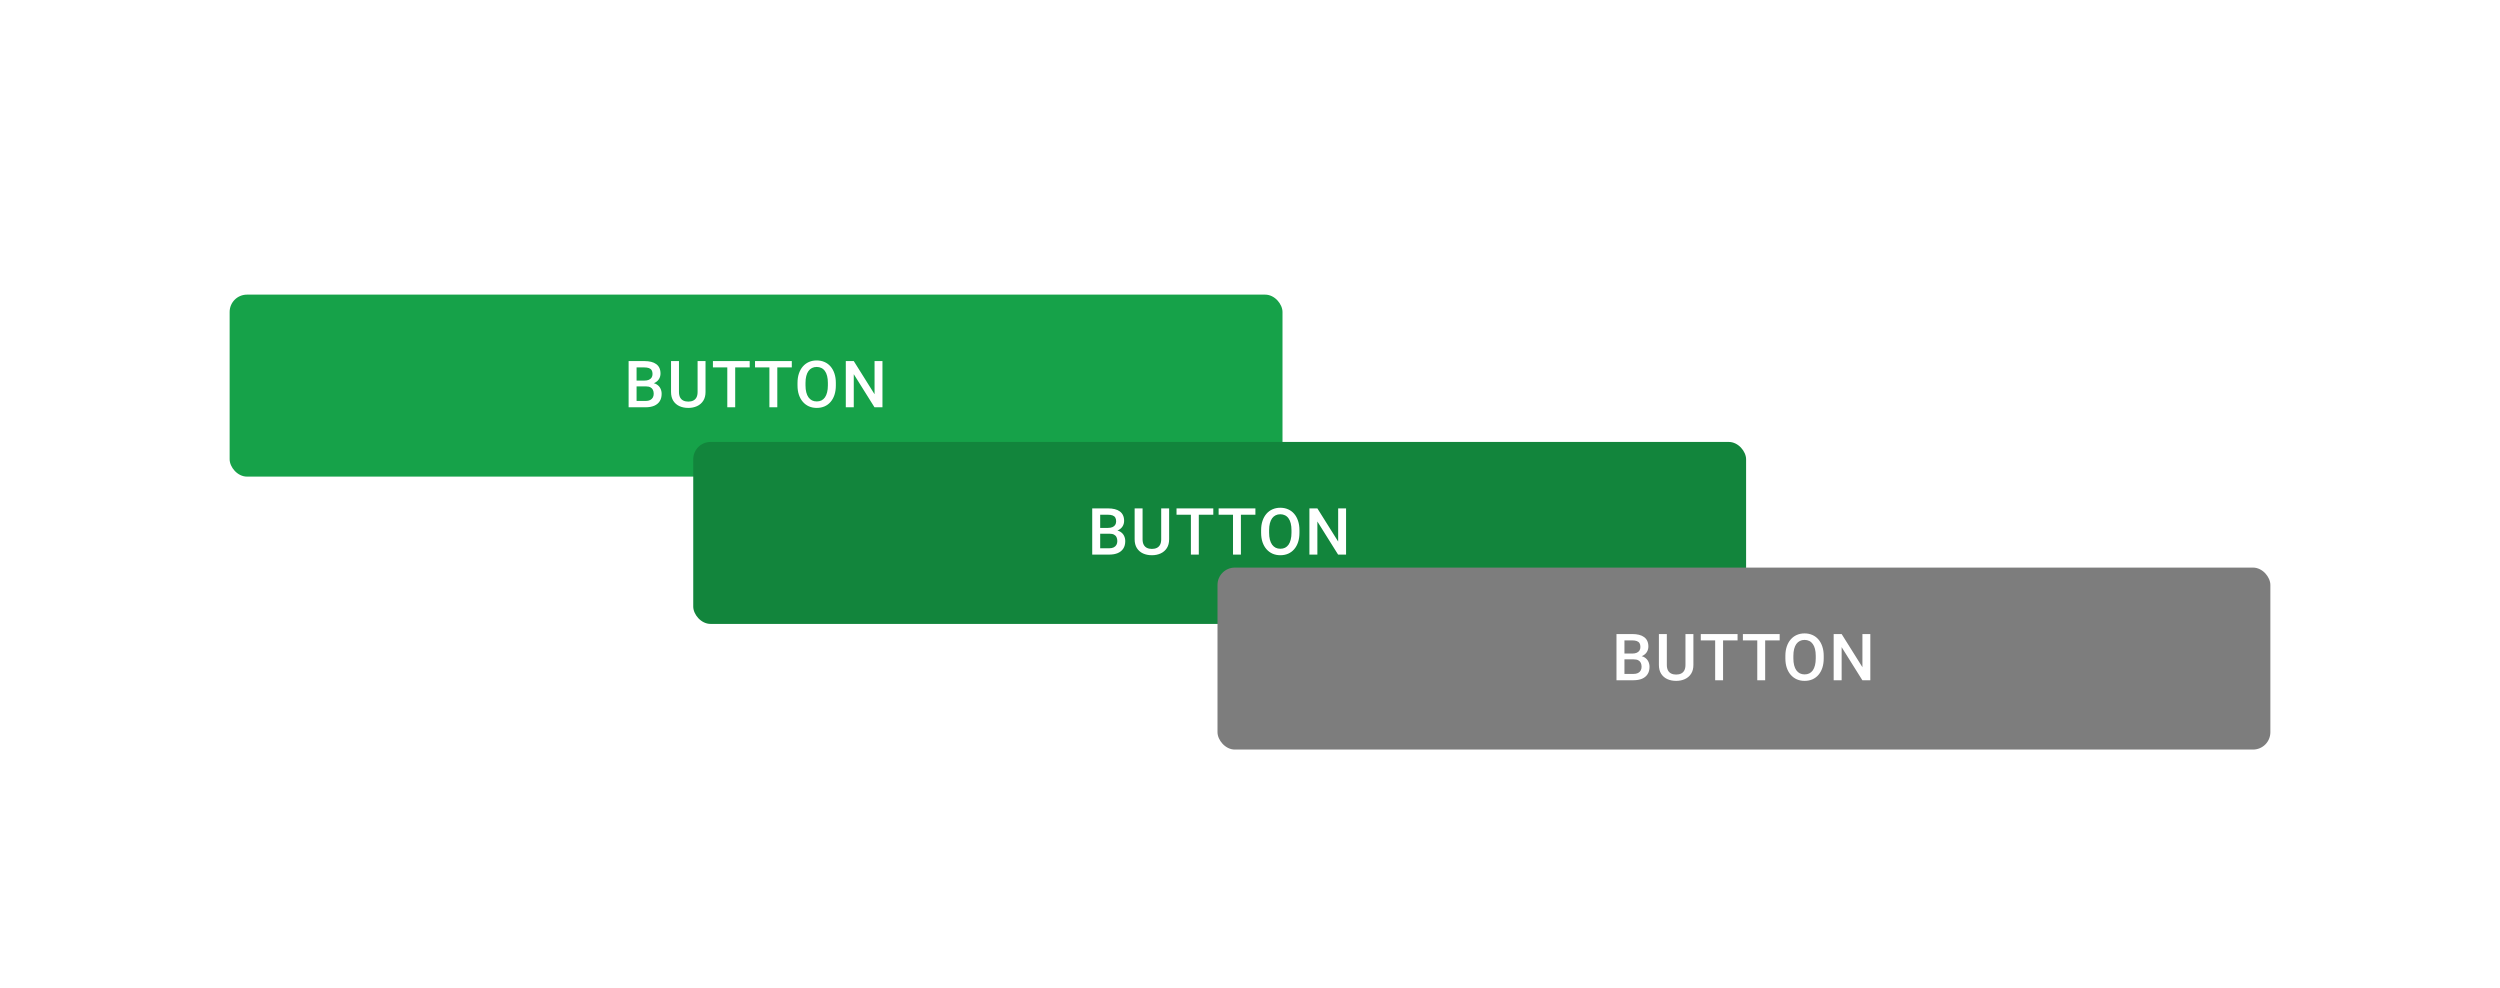 <svg width="577" height="228" viewBox="0 0 577 228" fill="none" xmlns="http://www.w3.org/2000/svg">
<path d="M0 6C0 2.686 2.686 0 6 0H571C574.314 0 577 2.686 577 6V227.6H0V6Z" fill="white"/>
<g filter="url(#filter0_ddd_1412_16494)">
<rect x="53" y="62" width="243" height="42" rx="4" fill="#16A249"/>
<path d="M149.083 83.181H146.366L146.351 81.84H148.724C149.125 81.84 149.464 81.782 149.742 81.665C150.025 81.543 150.24 81.369 150.387 81.144C150.533 80.915 150.606 80.639 150.606 80.317C150.606 79.96 150.538 79.67 150.401 79.445C150.265 79.221 150.055 79.057 149.771 78.955C149.493 78.852 149.137 78.801 148.702 78.801H146.922V88H145.084V77.336H148.702C149.288 77.336 149.811 77.392 150.27 77.504C150.733 77.617 151.126 77.793 151.449 78.032C151.776 78.266 152.022 78.564 152.188 78.925C152.359 79.287 152.445 79.716 152.445 80.214C152.445 80.654 152.34 81.057 152.13 81.423C151.92 81.784 151.61 82.08 151.2 82.309C150.79 82.539 150.279 82.675 149.669 82.719L149.083 83.181ZM149.002 88H145.787L146.615 86.543H149.002C149.417 86.543 149.764 86.474 150.042 86.337C150.321 86.196 150.528 86.003 150.665 85.759C150.807 85.51 150.877 85.219 150.877 84.887C150.877 84.54 150.816 84.24 150.694 83.986C150.572 83.728 150.379 83.53 150.116 83.393C149.852 83.251 149.508 83.181 149.083 83.181H147.018L147.032 81.84H149.72L150.138 82.346C150.724 82.365 151.205 82.495 151.581 82.734C151.961 82.973 152.245 83.283 152.43 83.664C152.616 84.045 152.708 84.455 152.708 84.894C152.708 85.573 152.56 86.142 152.262 86.601C151.969 87.06 151.546 87.409 150.995 87.648C150.443 87.883 149.779 88 149.002 88ZM161.005 77.336H162.836V84.462C162.836 85.273 162.661 85.952 162.309 86.499C161.958 87.045 161.479 87.458 160.874 87.736C160.273 88.01 159.602 88.147 158.859 88.147C158.093 88.147 157.409 88.01 156.809 87.736C156.208 87.458 155.734 87.045 155.388 86.499C155.046 85.952 154.875 85.273 154.875 84.462V77.336H156.706V84.462C156.706 84.975 156.794 85.397 156.97 85.73C157.146 86.057 157.395 86.298 157.717 86.455C158.039 86.611 158.42 86.689 158.859 86.689C159.299 86.689 159.677 86.611 159.995 86.455C160.317 86.298 160.566 86.057 160.742 85.73C160.918 85.397 161.005 84.975 161.005 84.462V77.336ZM169.683 77.336V88H167.859V77.336H169.683ZM173.03 77.336V78.801H164.542V77.336H173.03ZM179.401 77.336V88H177.577V77.336H179.401ZM182.748 77.336V78.801H174.259V77.336H182.748ZM192.913 82.375V82.961C192.913 83.767 192.808 84.489 192.598 85.129C192.388 85.769 192.088 86.313 191.697 86.762C191.311 87.211 190.847 87.556 190.305 87.795C189.763 88.029 189.163 88.147 188.504 88.147C187.849 88.147 187.251 88.029 186.709 87.795C186.172 87.556 185.706 87.211 185.31 86.762C184.915 86.313 184.607 85.769 184.387 85.129C184.173 84.489 184.065 83.767 184.065 82.961V82.375C184.065 81.569 184.173 80.849 184.387 80.214C184.602 79.575 184.905 79.03 185.296 78.581C185.691 78.127 186.157 77.783 186.694 77.548C187.236 77.309 187.835 77.189 188.489 77.189C189.148 77.189 189.749 77.309 190.291 77.548C190.833 77.783 191.299 78.127 191.69 78.581C192.08 79.03 192.381 79.575 192.59 80.214C192.805 80.849 192.913 81.569 192.913 82.375ZM191.074 82.961V82.36C191.074 81.765 191.016 81.24 190.899 80.786C190.786 80.327 190.618 79.943 190.393 79.636C190.173 79.323 189.903 79.089 189.58 78.933C189.258 78.772 188.894 78.691 188.489 78.691C188.084 78.691 187.722 78.772 187.405 78.933C187.088 79.089 186.817 79.323 186.592 79.636C186.372 79.943 186.204 80.327 186.087 80.786C185.969 81.24 185.911 81.765 185.911 82.36V82.961C185.911 83.557 185.969 84.084 186.087 84.543C186.204 85.002 186.375 85.39 186.599 85.707C186.829 86.02 187.102 86.257 187.42 86.418C187.737 86.574 188.098 86.652 188.504 86.652C188.914 86.652 189.278 86.574 189.595 86.418C189.912 86.257 190.181 86.02 190.401 85.707C190.62 85.39 190.786 85.002 190.899 84.543C191.016 84.084 191.074 83.557 191.074 82.961ZM203.671 77.336V88H201.832L197.05 80.361V88H195.211V77.336H197.05L201.847 84.99V77.336H203.671Z" fill="white"/>
</g>
<g filter="url(#filter1_ddd_1412_16494)">
<rect x="160" y="96" width="243" height="42" rx="4" fill="#12853C"/>
<path d="M256.083 117.181H253.366L253.351 115.84H255.724C256.125 115.84 256.464 115.782 256.742 115.665C257.025 115.542 257.24 115.369 257.387 115.145C257.533 114.915 257.606 114.639 257.606 114.317C257.606 113.96 257.538 113.67 257.401 113.445C257.265 113.221 257.055 113.057 256.771 112.955C256.493 112.852 256.137 112.801 255.702 112.801H253.922V122H252.084V111.336H255.702C256.288 111.336 256.811 111.392 257.27 111.504C257.733 111.617 258.126 111.792 258.449 112.032C258.776 112.266 259.022 112.564 259.188 112.925C259.359 113.287 259.445 113.716 259.445 114.214C259.445 114.654 259.34 115.057 259.13 115.423C258.92 115.784 258.61 116.08 258.2 116.309C257.79 116.539 257.279 116.675 256.669 116.719L256.083 117.181ZM256.002 122H252.787L253.615 120.542H256.002C256.417 120.542 256.764 120.474 257.042 120.337C257.321 120.196 257.528 120.003 257.665 119.759C257.807 119.51 257.877 119.219 257.877 118.887C257.877 118.541 257.816 118.24 257.694 117.986C257.572 117.728 257.379 117.53 257.116 117.393C256.852 117.251 256.508 117.181 256.083 117.181H254.018L254.032 115.84H256.72L257.138 116.346C257.724 116.365 258.205 116.495 258.581 116.734C258.961 116.973 259.245 117.283 259.43 117.664C259.616 118.045 259.708 118.455 259.708 118.895C259.708 119.573 259.56 120.142 259.262 120.601C258.969 121.06 258.546 121.409 257.995 121.648C257.443 121.883 256.779 122 256.002 122ZM268.005 111.336H269.836V118.462C269.836 119.273 269.661 119.952 269.309 120.499C268.958 121.045 268.479 121.458 267.874 121.736C267.273 122.01 266.602 122.146 265.859 122.146C265.093 122.146 264.409 122.01 263.809 121.736C263.208 121.458 262.734 121.045 262.388 120.499C262.046 119.952 261.875 119.273 261.875 118.462V111.336H263.706V118.462C263.706 118.975 263.794 119.397 263.97 119.729C264.146 120.057 264.395 120.298 264.717 120.455C265.039 120.611 265.42 120.689 265.859 120.689C266.299 120.689 266.677 120.611 266.995 120.455C267.317 120.298 267.566 120.057 267.742 119.729C267.918 119.397 268.005 118.975 268.005 118.462V111.336ZM276.683 111.336V122H274.859V111.336H276.683ZM280.03 111.336V112.801H271.542V111.336H280.03ZM286.401 111.336V122H284.577V111.336H286.401ZM289.748 111.336V112.801H281.259V111.336H289.748ZM299.913 116.375V116.961C299.913 117.767 299.808 118.489 299.598 119.129C299.388 119.769 299.088 120.313 298.697 120.762C298.311 121.211 297.847 121.556 297.305 121.795C296.763 122.029 296.163 122.146 295.504 122.146C294.849 122.146 294.251 122.029 293.709 121.795C293.172 121.556 292.706 121.211 292.31 120.762C291.915 120.313 291.607 119.769 291.387 119.129C291.173 118.489 291.065 117.767 291.065 116.961V116.375C291.065 115.569 291.173 114.849 291.387 114.214C291.602 113.575 291.905 113.03 292.296 112.581C292.691 112.127 293.157 111.783 293.694 111.548C294.236 111.309 294.835 111.189 295.489 111.189C296.148 111.189 296.749 111.309 297.291 111.548C297.833 111.783 298.299 112.127 298.69 112.581C299.08 113.03 299.381 113.575 299.59 114.214C299.805 114.849 299.913 115.569 299.913 116.375ZM298.074 116.961V116.36C298.074 115.765 298.016 115.24 297.899 114.786C297.786 114.327 297.618 113.943 297.393 113.636C297.173 113.323 296.903 113.089 296.58 112.933C296.258 112.771 295.894 112.691 295.489 112.691C295.084 112.691 294.722 112.771 294.405 112.933C294.088 113.089 293.817 113.323 293.592 113.636C293.372 113.943 293.204 114.327 293.087 114.786C292.969 115.24 292.911 115.765 292.911 116.36V116.961C292.911 117.557 292.969 118.084 293.087 118.543C293.204 119.002 293.375 119.39 293.599 119.708C293.829 120.02 294.102 120.257 294.42 120.418C294.737 120.574 295.098 120.652 295.504 120.652C295.914 120.652 296.278 120.574 296.595 120.418C296.912 120.257 297.181 120.02 297.401 119.708C297.62 119.39 297.786 119.002 297.899 118.543C298.016 118.084 298.074 117.557 298.074 116.961ZM310.671 111.336V122H308.832L304.05 114.361V122H302.211V111.336H304.05L308.847 118.99V111.336H310.671Z" fill="white"/>
</g>
<g filter="url(#filter2_ddd_1412_16494)">
<rect x="281" y="125" width="243" height="42" rx="4" fill="#7D7D7D"/>
<path d="M377.083 146.181H374.366L374.351 144.84H376.724C377.125 144.84 377.464 144.782 377.742 144.665C378.025 144.542 378.24 144.369 378.387 144.145C378.533 143.915 378.606 143.639 378.606 143.317C378.606 142.96 378.538 142.67 378.401 142.445C378.265 142.221 378.055 142.057 377.771 141.955C377.493 141.852 377.137 141.801 376.702 141.801H374.922V151H373.084V140.336H376.702C377.288 140.336 377.811 140.392 378.27 140.504C378.733 140.617 379.126 140.792 379.449 141.032C379.776 141.266 380.022 141.564 380.188 141.925C380.359 142.287 380.445 142.716 380.445 143.214C380.445 143.654 380.34 144.057 380.13 144.423C379.92 144.784 379.61 145.08 379.2 145.309C378.79 145.539 378.279 145.675 377.669 145.719L377.083 146.181ZM377.002 151H373.787L374.615 149.542H377.002C377.417 149.542 377.764 149.474 378.042 149.337C378.321 149.196 378.528 149.003 378.665 148.759C378.807 148.51 378.877 148.219 378.877 147.887C378.877 147.541 378.816 147.24 378.694 146.986C378.572 146.728 378.379 146.53 378.116 146.393C377.852 146.251 377.508 146.181 377.083 146.181H375.018L375.032 144.84H377.72L378.138 145.346C378.724 145.365 379.205 145.495 379.581 145.734C379.961 145.973 380.245 146.283 380.43 146.664C380.616 147.045 380.708 147.455 380.708 147.895C380.708 148.573 380.56 149.142 380.262 149.601C379.969 150.06 379.546 150.409 378.995 150.648C378.443 150.883 377.779 151 377.002 151ZM389.005 140.336H390.836V147.462C390.836 148.273 390.661 148.952 390.309 149.499C389.958 150.045 389.479 150.458 388.874 150.736C388.273 151.01 387.602 151.146 386.859 151.146C386.093 151.146 385.409 151.01 384.809 150.736C384.208 150.458 383.734 150.045 383.388 149.499C383.046 148.952 382.875 148.273 382.875 147.462V140.336H384.706V147.462C384.706 147.975 384.794 148.397 384.97 148.729C385.146 149.057 385.395 149.298 385.717 149.455C386.039 149.611 386.42 149.689 386.859 149.689C387.299 149.689 387.677 149.611 387.995 149.455C388.317 149.298 388.566 149.057 388.742 148.729C388.918 148.397 389.005 147.975 389.005 147.462V140.336ZM397.683 140.336V151H395.859V140.336H397.683ZM401.03 140.336V141.801H392.542V140.336H401.03ZM407.401 140.336V151H405.577V140.336H407.401ZM410.748 140.336V141.801H402.259V140.336H410.748ZM420.913 145.375V145.961C420.913 146.767 420.808 147.489 420.598 148.129C420.388 148.769 420.088 149.313 419.697 149.762C419.311 150.211 418.847 150.556 418.305 150.795C417.763 151.029 417.163 151.146 416.504 151.146C415.849 151.146 415.251 151.029 414.709 150.795C414.172 150.556 413.706 150.211 413.31 149.762C412.915 149.313 412.607 148.769 412.387 148.129C412.173 147.489 412.065 146.767 412.065 145.961V145.375C412.065 144.569 412.173 143.849 412.387 143.214C412.602 142.575 412.905 142.03 413.296 141.581C413.691 141.127 414.157 140.783 414.694 140.548C415.236 140.309 415.835 140.189 416.489 140.189C417.148 140.189 417.749 140.309 418.291 140.548C418.833 140.783 419.299 141.127 419.69 141.581C420.08 142.03 420.381 142.575 420.59 143.214C420.805 143.849 420.913 144.569 420.913 145.375ZM419.074 145.961V145.36C419.074 144.765 419.016 144.24 418.899 143.786C418.786 143.327 418.618 142.943 418.393 142.636C418.173 142.323 417.903 142.089 417.58 141.933C417.258 141.771 416.894 141.691 416.489 141.691C416.084 141.691 415.722 141.771 415.405 141.933C415.088 142.089 414.817 142.323 414.592 142.636C414.372 142.943 414.204 143.327 414.087 143.786C413.969 144.24 413.911 144.765 413.911 145.36V145.961C413.911 146.557 413.969 147.084 414.087 147.543C414.204 148.002 414.375 148.39 414.599 148.708C414.829 149.02 415.102 149.257 415.42 149.418C415.737 149.574 416.098 149.652 416.504 149.652C416.914 149.652 417.278 149.574 417.595 149.418C417.912 149.257 418.181 149.02 418.401 148.708C418.62 148.39 418.786 148.002 418.899 147.543C419.016 147.084 419.074 146.557 419.074 145.961ZM431.671 140.336V151H429.832L425.05 143.361V151H423.211V140.336H425.05L429.847 147.99V140.336H431.671Z" fill="white"/>
</g>
<defs>
<filter id="filter0_ddd_1412_16494" x="48" y="58" width="253" height="52" filterUnits="userSpaceOnUse" color-interpolation-filters="sRGB">
<feFlood flood-opacity="0" result="BackgroundImageFix"/>
<feColorMatrix in="SourceAlpha" type="matrix" values="0 0 0 0 0 0 0 0 0 0 0 0 0 0 0 0 0 0 127 0" result="hardAlpha"/>
<feOffset dy="1"/>
<feGaussianBlur stdDeviation="2.5"/>
<feColorMatrix type="matrix" values="0 0 0 0 0 0 0 0 0 0 0 0 0 0 0 0 0 0 0.12 0"/>
<feBlend mode="normal" in2="BackgroundImageFix" result="effect1_dropShadow_1412_16494"/>
<feColorMatrix in="SourceAlpha" type="matrix" values="0 0 0 0 0 0 0 0 0 0 0 0 0 0 0 0 0 0 127 0" result="hardAlpha"/>
<feOffset dy="2"/>
<feGaussianBlur stdDeviation="1"/>
<feColorMatrix type="matrix" values="0 0 0 0 0 0 0 0 0 0 0 0 0 0 0 0 0 0 0.14 0"/>
<feBlend mode="normal" in2="effect1_dropShadow_1412_16494" result="effect2_dropShadow_1412_16494"/>
<feColorMatrix in="SourceAlpha" type="matrix" values="0 0 0 0 0 0 0 0 0 0 0 0 0 0 0 0 0 0 127 0" result="hardAlpha"/>
<feMorphology radius="2" operator="erode" in="SourceAlpha" result="effect3_dropShadow_1412_16494"/>
<feOffset dy="3"/>
<feGaussianBlur stdDeviation="0.5"/>
<feColorMatrix type="matrix" values="0 0 0 0 0 0 0 0 0 0 0 0 0 0 0 0 0 0 0.2 0"/>
<feBlend mode="normal" in2="effect2_dropShadow_1412_16494" result="effect3_dropShadow_1412_16494"/>
<feBlend mode="normal" in="SourceGraphic" in2="effect3_dropShadow_1412_16494" result="shape"/>
</filter>
<filter id="filter1_ddd_1412_16494" x="155" y="92" width="253" height="52" filterUnits="userSpaceOnUse" color-interpolation-filters="sRGB">
<feFlood flood-opacity="0" result="BackgroundImageFix"/>
<feColorMatrix in="SourceAlpha" type="matrix" values="0 0 0 0 0 0 0 0 0 0 0 0 0 0 0 0 0 0 127 0" result="hardAlpha"/>
<feOffset dy="1"/>
<feGaussianBlur stdDeviation="2.5"/>
<feColorMatrix type="matrix" values="0 0 0 0 0 0 0 0 0 0 0 0 0 0 0 0 0 0 0.12 0"/>
<feBlend mode="normal" in2="BackgroundImageFix" result="effect1_dropShadow_1412_16494"/>
<feColorMatrix in="SourceAlpha" type="matrix" values="0 0 0 0 0 0 0 0 0 0 0 0 0 0 0 0 0 0 127 0" result="hardAlpha"/>
<feOffset dy="2"/>
<feGaussianBlur stdDeviation="1"/>
<feColorMatrix type="matrix" values="0 0 0 0 0 0 0 0 0 0 0 0 0 0 0 0 0 0 0.14 0"/>
<feBlend mode="normal" in2="effect1_dropShadow_1412_16494" result="effect2_dropShadow_1412_16494"/>
<feColorMatrix in="SourceAlpha" type="matrix" values="0 0 0 0 0 0 0 0 0 0 0 0 0 0 0 0 0 0 127 0" result="hardAlpha"/>
<feMorphology radius="2" operator="erode" in="SourceAlpha" result="effect3_dropShadow_1412_16494"/>
<feOffset dy="3"/>
<feGaussianBlur stdDeviation="0.5"/>
<feColorMatrix type="matrix" values="0 0 0 0 0 0 0 0 0 0 0 0 0 0 0 0 0 0 0.2 0"/>
<feBlend mode="normal" in2="effect2_dropShadow_1412_16494" result="effect3_dropShadow_1412_16494"/>
<feBlend mode="normal" in="SourceGraphic" in2="effect3_dropShadow_1412_16494" result="shape"/>
</filter>
<filter id="filter2_ddd_1412_16494" x="276" y="121" width="253" height="52" filterUnits="userSpaceOnUse" color-interpolation-filters="sRGB">
<feFlood flood-opacity="0" result="BackgroundImageFix"/>
<feColorMatrix in="SourceAlpha" type="matrix" values="0 0 0 0 0 0 0 0 0 0 0 0 0 0 0 0 0 0 127 0" result="hardAlpha"/>
<feOffset dy="1"/>
<feGaussianBlur stdDeviation="2.5"/>
<feColorMatrix type="matrix" values="0 0 0 0 0 0 0 0 0 0 0 0 0 0 0 0 0 0 0.12 0"/>
<feBlend mode="normal" in2="BackgroundImageFix" result="effect1_dropShadow_1412_16494"/>
<feColorMatrix in="SourceAlpha" type="matrix" values="0 0 0 0 0 0 0 0 0 0 0 0 0 0 0 0 0 0 127 0" result="hardAlpha"/>
<feOffset dy="2"/>
<feGaussianBlur stdDeviation="1"/>
<feColorMatrix type="matrix" values="0 0 0 0 0 0 0 0 0 0 0 0 0 0 0 0 0 0 0.14 0"/>
<feBlend mode="normal" in2="effect1_dropShadow_1412_16494" result="effect2_dropShadow_1412_16494"/>
<feColorMatrix in="SourceAlpha" type="matrix" values="0 0 0 0 0 0 0 0 0 0 0 0 0 0 0 0 0 0 127 0" result="hardAlpha"/>
<feMorphology radius="2" operator="erode" in="SourceAlpha" result="effect3_dropShadow_1412_16494"/>
<feOffset dy="3"/>
<feGaussianBlur stdDeviation="0.5"/>
<feColorMatrix type="matrix" values="0 0 0 0 0 0 0 0 0 0 0 0 0 0 0 0 0 0 0.2 0"/>
<feBlend mode="normal" in2="effect2_dropShadow_1412_16494" result="effect3_dropShadow_1412_16494"/>
<feBlend mode="normal" in="SourceGraphic" in2="effect3_dropShadow_1412_16494" result="shape"/>
</filter>
</defs>
</svg>
